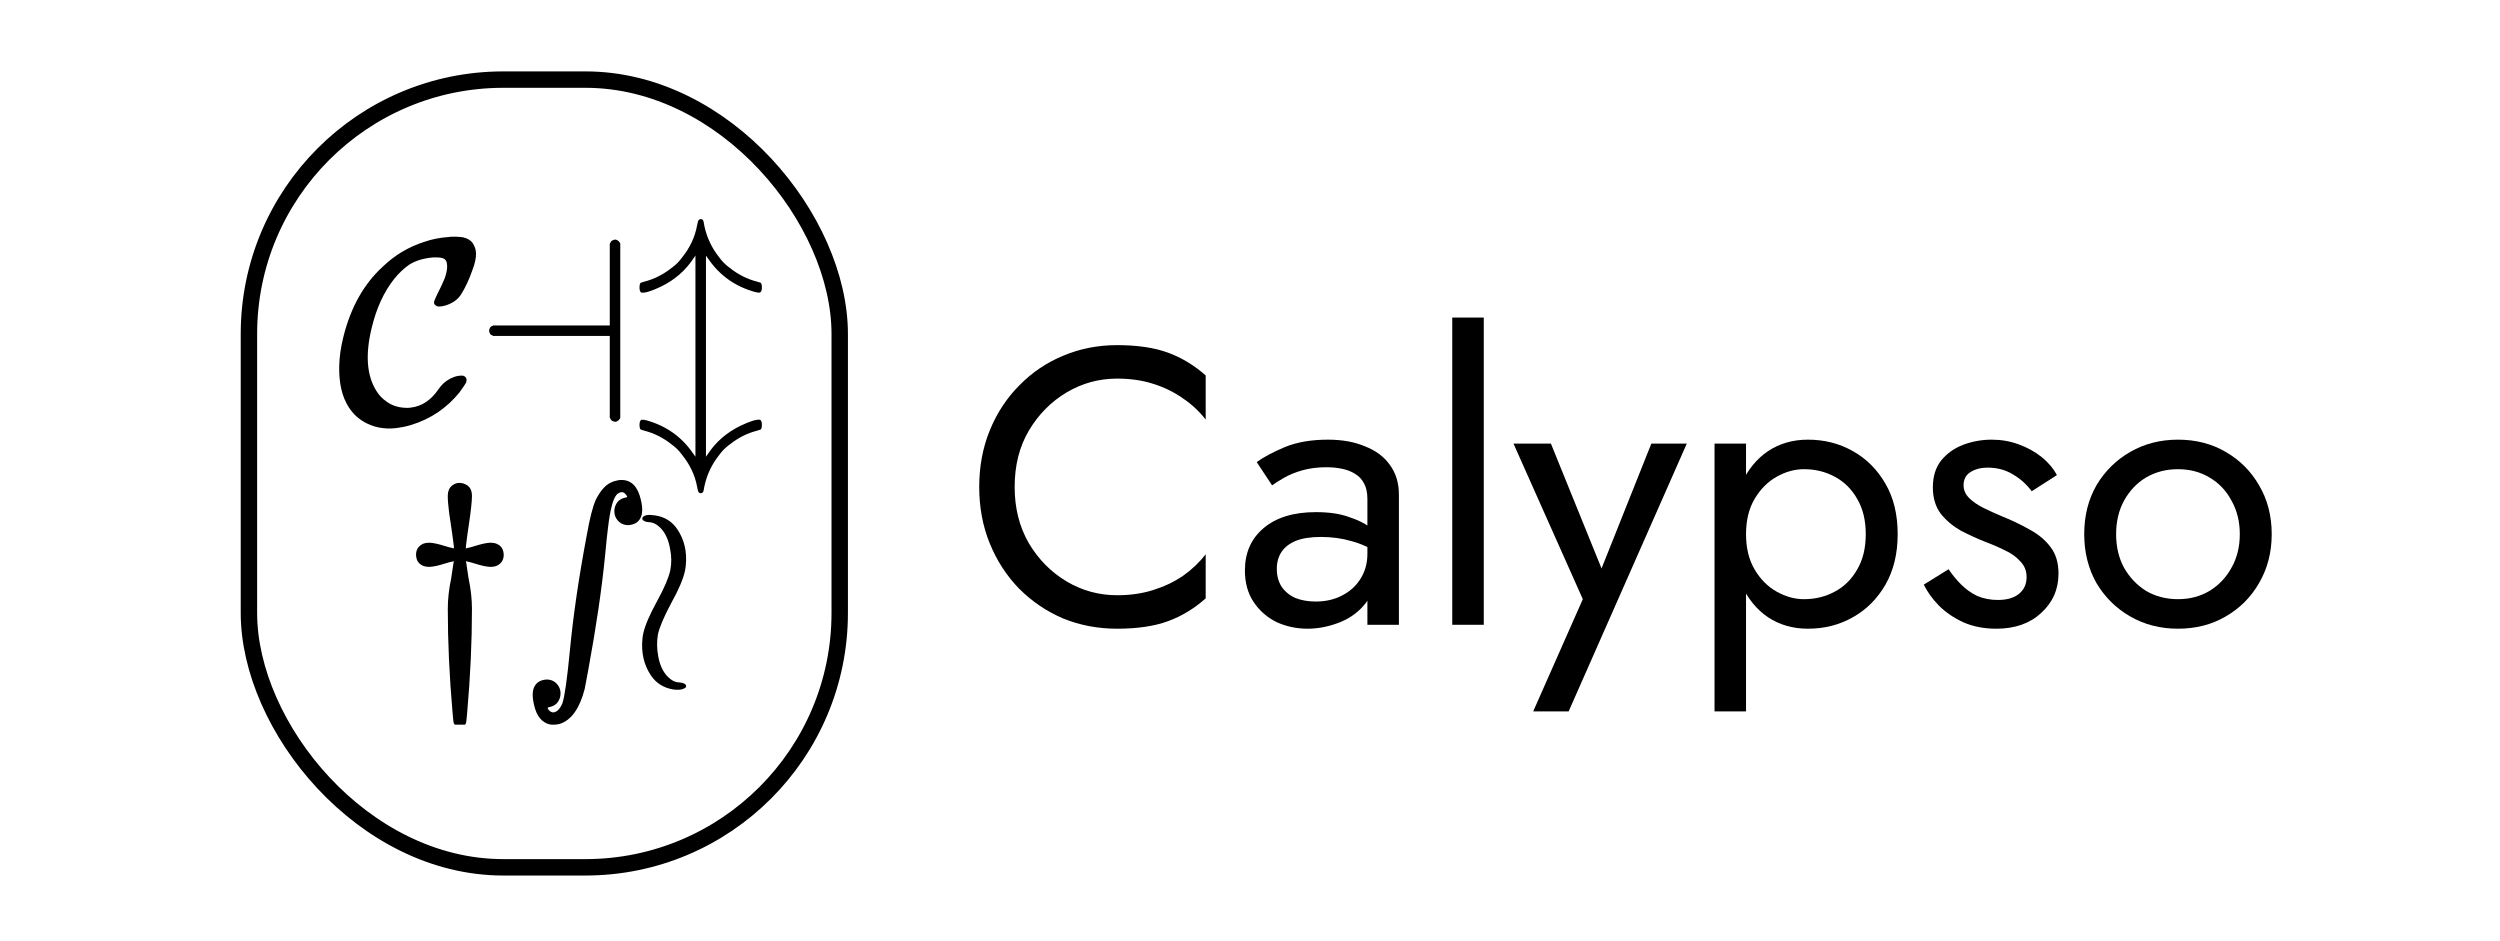 <svg width="170" height="64" viewBox="0 0 170 64" fill="none" xmlns="http://www.w3.org/2000/svg">
<rect x="16.927" y="5.413" width="40.174" height="53.565" rx="17.297" stroke="black" stroke-width="1.116"/>
<path d="M30.53 16.113C30.554 16.101 30.715 16.095 31.012 16.095C31.286 16.107 31.459 16.125 31.53 16.148C31.887 16.244 32.119 16.422 32.227 16.684C32.31 16.827 32.357 17.005 32.369 17.22C32.381 17.529 32.298 17.916 32.119 18.38C31.893 19.023 31.637 19.57 31.352 20.023C31.113 20.392 30.738 20.648 30.227 20.791C30.096 20.826 29.971 20.844 29.852 20.844C29.768 20.844 29.703 20.826 29.655 20.791C29.56 20.731 29.512 20.654 29.512 20.558C29.512 20.499 29.578 20.332 29.709 20.059C29.935 19.618 30.114 19.237 30.244 18.916C30.352 18.594 30.405 18.338 30.405 18.148C30.405 17.922 30.369 17.767 30.298 17.684C30.262 17.636 30.203 17.595 30.12 17.559C29.965 17.511 29.739 17.493 29.441 17.505C28.786 17.565 28.245 17.731 27.816 18.005C27.447 18.267 27.114 18.582 26.816 18.952C26.114 19.832 25.602 20.939 25.281 22.273C24.828 24.106 24.936 25.546 25.602 26.593C25.781 26.879 26.001 27.111 26.263 27.29C26.644 27.587 27.132 27.736 27.727 27.736C27.798 27.736 27.864 27.73 27.923 27.718C28.673 27.635 29.304 27.218 29.816 26.469C29.983 26.23 30.167 26.04 30.369 25.897C30.715 25.659 31.06 25.54 31.405 25.54C31.536 25.54 31.631 25.594 31.691 25.701C31.738 25.772 31.738 25.879 31.691 26.022C31.643 26.117 31.494 26.338 31.244 26.683C30.375 27.754 29.28 28.492 27.959 28.897C27.697 28.98 27.435 29.04 27.174 29.075C26.769 29.147 26.388 29.159 26.031 29.111C25.674 29.075 25.311 28.968 24.942 28.79C24.418 28.528 24.007 28.159 23.71 27.683C23.257 26.98 23.043 26.052 23.067 24.897C23.079 24.278 23.174 23.612 23.352 22.898C23.852 20.898 24.739 19.315 26.013 18.148C26.834 17.351 27.792 16.779 28.888 16.434C29.364 16.267 29.911 16.16 30.53 16.113Z" fill="black"/>
<path d="M41.66 16.345C41.72 16.309 41.785 16.291 41.856 16.291C41.975 16.315 42.071 16.38 42.142 16.488L42.178 16.559V28.415L42.142 28.486C42.071 28.593 41.975 28.659 41.856 28.683C41.785 28.683 41.72 28.665 41.66 28.629C41.589 28.605 41.541 28.558 41.517 28.486L41.464 28.397V22.844H33.536L33.447 22.79C33.375 22.767 33.328 22.719 33.304 22.648C33.244 22.54 33.244 22.433 33.304 22.326C33.328 22.255 33.375 22.207 33.447 22.183L33.536 22.13H41.464V16.577L41.517 16.488C41.541 16.416 41.589 16.369 41.66 16.345Z" fill="black"/>
<path d="M47.522 14.952C47.558 14.916 47.6 14.898 47.647 14.898C47.755 14.898 47.82 14.958 47.844 15.077L47.897 15.363C48.064 16.148 48.397 16.857 48.897 17.487C49.1 17.773 49.344 18.017 49.629 18.22C50.201 18.672 50.814 18.981 51.468 19.148C51.635 19.196 51.724 19.225 51.736 19.237C51.784 19.285 51.808 19.392 51.808 19.559C51.808 19.749 51.76 19.862 51.665 19.898C51.617 19.91 51.516 19.898 51.361 19.862C50.016 19.493 48.957 18.749 48.183 17.63C48.159 17.607 48.141 17.583 48.13 17.559L48.005 17.38V31.057L48.13 30.879C48.677 30.046 49.421 29.403 50.361 28.95C50.98 28.653 51.415 28.516 51.665 28.54C51.76 28.564 51.808 28.677 51.808 28.879C51.808 29.046 51.784 29.153 51.736 29.2C51.724 29.212 51.635 29.242 51.468 29.29C50.814 29.456 50.201 29.766 49.629 30.218C49.344 30.421 49.1 30.665 48.897 30.95C48.397 31.581 48.064 32.289 47.897 33.075L47.844 33.361C47.82 33.48 47.755 33.539 47.647 33.539C47.6 33.539 47.558 33.521 47.522 33.486C47.475 33.438 47.433 33.301 47.398 33.075C47.255 32.313 46.921 31.605 46.398 30.95C46.195 30.665 45.951 30.421 45.666 30.218C45.094 29.766 44.481 29.456 43.826 29.29C43.66 29.242 43.571 29.212 43.559 29.2C43.511 29.153 43.487 29.046 43.487 28.879C43.487 28.689 43.535 28.576 43.63 28.54C43.678 28.528 43.779 28.54 43.934 28.576C45.279 28.945 46.338 29.688 47.112 30.807C47.136 30.831 47.153 30.855 47.165 30.879L47.29 31.057V17.38L47.165 17.559C46.618 18.392 45.88 19.035 44.951 19.487C44.297 19.797 43.856 19.934 43.63 19.898C43.535 19.874 43.487 19.761 43.487 19.559C43.487 19.392 43.511 19.285 43.559 19.237C43.571 19.225 43.66 19.196 43.826 19.148C44.481 18.981 45.094 18.672 45.666 18.22C45.951 18.017 46.195 17.773 46.398 17.487C46.921 16.833 47.255 16.119 47.398 15.345C47.433 15.131 47.475 15 47.522 14.952Z" fill="black"/>
<path d="M31.075 32.852C31.289 32.816 31.486 32.846 31.664 32.941C31.95 33.072 32.093 33.334 32.093 33.727C32.093 34.084 32.021 34.744 31.878 35.709C31.831 35.994 31.765 36.47 31.682 37.137V37.298L31.789 37.262C31.837 37.262 32.015 37.214 32.325 37.119C32.742 36.988 33.075 36.917 33.325 36.905C33.551 36.905 33.724 36.941 33.843 37.012C34.104 37.143 34.241 37.381 34.253 37.726C34.253 38.048 34.116 38.286 33.843 38.44C33.724 38.512 33.551 38.547 33.325 38.547C33.075 38.536 32.742 38.464 32.325 38.333C32.015 38.238 31.837 38.19 31.789 38.19L31.682 38.155L31.7 38.244C31.724 38.411 31.777 38.768 31.861 39.315C32.015 40.053 32.093 40.75 32.093 41.404C32.093 43.63 31.986 45.969 31.771 48.421C31.736 48.921 31.7 49.189 31.664 49.225L31.611 49.279H30.932L30.879 49.225C30.843 49.189 30.807 48.921 30.771 48.421C30.557 45.969 30.45 43.63 30.45 41.404C30.45 40.75 30.527 40.053 30.682 39.315C30.765 38.768 30.819 38.411 30.843 38.244L30.861 38.155L30.754 38.19C30.706 38.19 30.527 38.238 30.218 38.333C29.801 38.464 29.468 38.536 29.218 38.547C28.992 38.547 28.819 38.512 28.7 38.44C28.438 38.309 28.302 38.071 28.29 37.726C28.29 37.405 28.427 37.167 28.7 37.012C28.819 36.941 28.992 36.905 29.218 36.905C29.468 36.917 29.801 36.988 30.218 37.119C30.527 37.214 30.706 37.262 30.754 37.262L30.861 37.298V37.137C30.777 36.47 30.712 35.994 30.664 35.709C30.462 34.435 30.402 33.673 30.486 33.423C30.557 33.137 30.754 32.947 31.075 32.852Z" fill="black"/>
<path d="M41.973 32.673C42.044 32.649 42.139 32.638 42.258 32.638C42.937 32.638 43.377 33.09 43.58 33.995C43.711 34.542 43.699 34.959 43.544 35.244C43.389 35.53 43.115 35.685 42.723 35.709C42.365 35.709 42.092 35.554 41.901 35.244C41.818 35.102 41.776 34.941 41.776 34.762C41.776 34.584 41.818 34.423 41.901 34.28C42.02 34.042 42.234 33.893 42.544 33.834C42.615 33.822 42.651 33.798 42.651 33.762L42.58 33.655L42.562 33.637C42.431 33.447 42.258 33.417 42.044 33.548C41.996 33.572 41.955 33.608 41.919 33.655C41.681 33.929 41.491 34.661 41.348 35.851C41.288 36.316 41.223 36.941 41.151 37.726C40.925 40.024 40.538 42.654 39.991 45.618C39.907 46.059 39.83 46.469 39.759 46.85C39.413 48.183 38.848 48.975 38.062 49.225C37.812 49.284 37.586 49.296 37.384 49.261C36.836 49.13 36.479 48.683 36.313 47.922C36.182 47.374 36.194 46.957 36.348 46.672C36.503 46.386 36.777 46.231 37.17 46.207C37.527 46.207 37.8 46.362 37.991 46.672C38.074 46.815 38.116 46.975 38.116 47.154C38.116 47.332 38.074 47.493 37.991 47.636C37.872 47.874 37.658 48.023 37.348 48.082C37.277 48.094 37.241 48.118 37.241 48.154C37.289 48.273 37.366 48.356 37.473 48.404C37.568 48.463 37.681 48.457 37.812 48.386C37.967 48.314 38.11 48.13 38.241 47.832C38.396 47.38 38.568 46.16 38.759 44.172C38.985 41.815 39.366 39.22 39.901 36.387C40.104 35.232 40.312 34.423 40.526 33.959C40.538 33.935 40.55 33.911 40.562 33.887C40.741 33.566 40.901 33.334 41.044 33.191C41.282 32.917 41.592 32.745 41.973 32.673Z" fill="black"/>
<path d="M43.972 35.03C44.127 35.006 44.318 35.012 44.544 35.048C45.198 35.143 45.704 35.459 46.061 35.994C46.538 36.709 46.728 37.53 46.633 38.458C46.621 38.589 46.603 38.708 46.579 38.815C46.46 39.375 46.145 40.113 45.633 41.029C45.145 41.946 44.847 42.648 44.74 43.136C44.657 43.612 44.663 44.106 44.758 44.618C44.865 45.225 45.085 45.696 45.419 46.029C45.657 46.267 45.907 46.392 46.169 46.404C46.371 46.416 46.514 46.457 46.597 46.529C46.716 46.672 46.662 46.779 46.436 46.85C46.293 46.91 46.079 46.922 45.794 46.886C45.127 46.779 44.615 46.457 44.258 45.922C43.782 45.208 43.591 44.374 43.687 43.422C43.699 43.303 43.716 43.19 43.74 43.083C43.859 42.535 44.175 41.797 44.687 40.869C45.175 39.976 45.472 39.28 45.579 38.78C45.675 38.303 45.669 37.809 45.561 37.298C45.454 36.691 45.234 36.22 44.901 35.887C44.663 35.649 44.419 35.524 44.169 35.512C43.907 35.5 43.746 35.435 43.687 35.316C43.675 35.28 43.675 35.244 43.687 35.209C43.722 35.125 43.818 35.066 43.972 35.03Z" fill="black"/>
<path d="M68.997 33.111C68.997 31.647 69.319 30.37 69.962 29.281C70.622 28.174 71.479 27.308 72.533 26.683C73.586 26.058 74.729 25.745 75.961 25.745C76.854 25.745 77.666 25.861 78.398 26.094C79.148 26.326 79.826 26.656 80.434 27.085C81.041 27.495 81.558 27.977 81.987 28.531V25.531C81.201 24.835 80.344 24.317 79.416 23.978C78.487 23.639 77.336 23.469 75.961 23.469C74.657 23.469 73.434 23.71 72.292 24.192C71.167 24.656 70.176 25.326 69.319 26.201C68.462 27.058 67.792 28.076 67.31 29.254C66.828 30.432 66.587 31.718 66.587 33.111C66.587 34.503 66.828 35.789 67.31 36.967C67.792 38.146 68.462 39.172 69.319 40.047C70.176 40.904 71.167 41.574 72.292 42.056C73.434 42.52 74.657 42.752 75.961 42.752C77.336 42.752 78.487 42.583 79.416 42.244C80.344 41.904 81.201 41.387 81.987 40.69V37.691C81.558 38.244 81.041 38.735 80.434 39.164C79.826 39.574 79.148 39.896 78.398 40.128C77.666 40.36 76.854 40.476 75.961 40.476C74.729 40.476 73.586 40.163 72.533 39.539C71.479 38.914 70.622 38.048 69.962 36.941C69.319 35.834 68.997 34.557 68.997 33.111Z" fill="black"/>
<path d="M86.823 38.681C86.823 38.235 86.93 37.851 87.144 37.53C87.359 37.209 87.68 36.959 88.109 36.78C88.555 36.601 89.126 36.512 89.823 36.512C90.573 36.512 91.278 36.61 91.939 36.807C92.599 36.985 93.242 37.289 93.867 37.717V36.459C93.742 36.298 93.501 36.093 93.144 35.843C92.787 35.575 92.305 35.343 91.698 35.146C91.108 34.932 90.367 34.825 89.475 34.825C87.957 34.825 86.769 35.191 85.912 35.923C85.073 36.637 84.654 37.592 84.654 38.789C84.654 39.628 84.85 40.342 85.243 40.931C85.636 41.52 86.153 41.976 86.796 42.297C87.457 42.601 88.162 42.752 88.912 42.752C89.591 42.752 90.269 42.627 90.948 42.377C91.644 42.128 92.224 41.744 92.689 41.226C93.171 40.708 93.412 40.056 93.412 39.271L92.983 37.664C92.983 38.307 92.822 38.878 92.501 39.378C92.198 39.86 91.778 40.235 91.242 40.503C90.725 40.771 90.135 40.904 89.475 40.904C88.957 40.904 88.493 40.824 88.082 40.663C87.689 40.485 87.377 40.226 87.144 39.887C86.93 39.547 86.823 39.146 86.823 38.681ZM86.502 33.004C86.698 32.861 86.966 32.691 87.305 32.495C87.644 32.298 88.055 32.129 88.537 31.986C89.037 31.843 89.591 31.772 90.198 31.772C90.573 31.772 90.93 31.807 91.269 31.879C91.608 31.95 91.903 32.066 92.153 32.227C92.421 32.388 92.626 32.611 92.769 32.897C92.912 33.164 92.983 33.513 92.983 33.941V42.485H95.126V33.646C95.126 32.843 94.92 32.164 94.51 31.611C94.117 31.057 93.555 30.638 92.822 30.352C92.108 30.049 91.269 29.897 90.305 29.897C89.162 29.897 88.18 30.066 87.359 30.406C86.555 30.745 85.921 31.084 85.457 31.423L86.502 33.004Z" fill="black"/>
<path d="M98.753 21.594V42.485H100.896V21.594H98.753Z" fill="black"/>
<path d="M114.702 30.165H112.291L108.488 39.699L109.372 39.806L105.462 30.165H102.917L107.631 40.744L104.256 48.377H106.667L114.702 30.165Z" fill="black"/>
<path d="M118.73 48.377V30.165H116.588V48.377H118.73ZM129.042 36.325C129.042 34.986 128.765 33.843 128.212 32.897C127.658 31.932 126.917 31.191 125.989 30.674C125.078 30.156 124.06 29.897 122.935 29.897C121.918 29.897 121.016 30.156 120.23 30.674C119.463 31.191 118.855 31.932 118.409 32.897C117.981 33.843 117.766 34.986 117.766 36.325C117.766 37.646 117.981 38.789 118.409 39.753C118.855 40.717 119.463 41.458 120.23 41.976C121.016 42.494 121.918 42.752 122.935 42.752C124.06 42.752 125.078 42.494 125.989 41.976C126.917 41.458 127.658 40.717 128.212 39.753C128.765 38.789 129.042 37.646 129.042 36.325ZM126.872 36.325C126.872 37.271 126.676 38.074 126.283 38.735C125.908 39.396 125.399 39.896 124.757 40.235C124.132 40.574 123.435 40.744 122.668 40.744C122.043 40.744 121.427 40.574 120.82 40.235C120.212 39.896 119.713 39.396 119.32 38.735C118.927 38.074 118.73 37.271 118.73 36.325C118.73 35.378 118.927 34.575 119.32 33.914C119.713 33.254 120.212 32.754 120.82 32.414C121.427 32.075 122.043 31.905 122.668 31.905C123.435 31.905 124.132 32.075 124.757 32.414C125.399 32.754 125.908 33.254 126.283 33.914C126.676 34.575 126.872 35.378 126.872 36.325Z" fill="black"/>
<path d="M132.505 38.708L130.818 39.753C131.05 40.235 131.389 40.708 131.836 41.172C132.3 41.636 132.862 42.02 133.523 42.324C134.184 42.61 134.925 42.752 135.746 42.752C137.014 42.752 138.031 42.395 138.799 41.681C139.585 40.967 139.978 40.074 139.978 39.003C139.978 38.271 139.799 37.673 139.442 37.209C139.103 36.744 138.638 36.351 138.049 36.03C137.46 35.691 136.808 35.378 136.094 35.093C135.666 34.914 135.255 34.727 134.862 34.53C134.469 34.334 134.148 34.111 133.898 33.861C133.648 33.611 133.523 33.325 133.523 33.004C133.523 32.593 133.684 32.289 134.005 32.093C134.326 31.897 134.71 31.798 135.157 31.798C135.799 31.798 136.371 31.95 136.871 32.254C137.389 32.557 137.817 32.941 138.156 33.405L139.87 32.307C139.62 31.843 139.272 31.432 138.826 31.075C138.379 30.718 137.862 30.432 137.272 30.218C136.701 30.004 136.085 29.897 135.424 29.897C134.764 29.897 134.121 30.013 133.496 30.245C132.889 30.477 132.389 30.834 131.996 31.316C131.621 31.798 131.434 32.405 131.434 33.138C131.434 33.852 131.612 34.45 131.969 34.932C132.344 35.396 132.8 35.78 133.335 36.084C133.889 36.369 134.434 36.619 134.969 36.834C135.451 37.012 135.907 37.209 136.335 37.423C136.764 37.619 137.112 37.869 137.38 38.173C137.665 38.458 137.808 38.815 137.808 39.244C137.808 39.726 137.63 40.11 137.272 40.396C136.933 40.663 136.46 40.797 135.853 40.797C135.353 40.797 134.889 40.708 134.46 40.529C134.05 40.333 133.684 40.074 133.362 39.753C133.041 39.431 132.755 39.083 132.505 38.708Z" fill="black"/>
<path d="M141.727 36.325C141.727 37.557 142.004 38.664 142.557 39.646C143.129 40.61 143.896 41.369 144.861 41.922C145.825 42.476 146.905 42.752 148.101 42.752C149.315 42.752 150.396 42.476 151.342 41.922C152.306 41.369 153.065 40.61 153.618 39.646C154.19 38.664 154.476 37.557 154.476 36.325C154.476 35.075 154.19 33.968 153.618 33.004C153.065 32.039 152.306 31.281 151.342 30.727C150.396 30.174 149.315 29.897 148.101 29.897C146.905 29.897 145.825 30.174 144.861 30.727C143.896 31.281 143.129 32.039 142.557 33.004C142.004 33.968 141.727 35.075 141.727 36.325ZM143.896 36.325C143.896 35.468 144.075 34.709 144.432 34.048C144.807 33.37 145.307 32.843 145.932 32.468C146.575 32.093 147.298 31.905 148.101 31.905C148.905 31.905 149.619 32.093 150.244 32.468C150.887 32.843 151.387 33.37 151.744 34.048C152.119 34.709 152.306 35.468 152.306 36.325C152.306 37.182 152.119 37.941 151.744 38.601C151.387 39.262 150.887 39.788 150.244 40.181C149.619 40.556 148.905 40.744 148.101 40.744C147.298 40.744 146.575 40.556 145.932 40.181C145.307 39.788 144.807 39.262 144.432 38.601C144.075 37.941 143.896 37.182 143.896 36.325Z" fill="black"/>
</svg>
